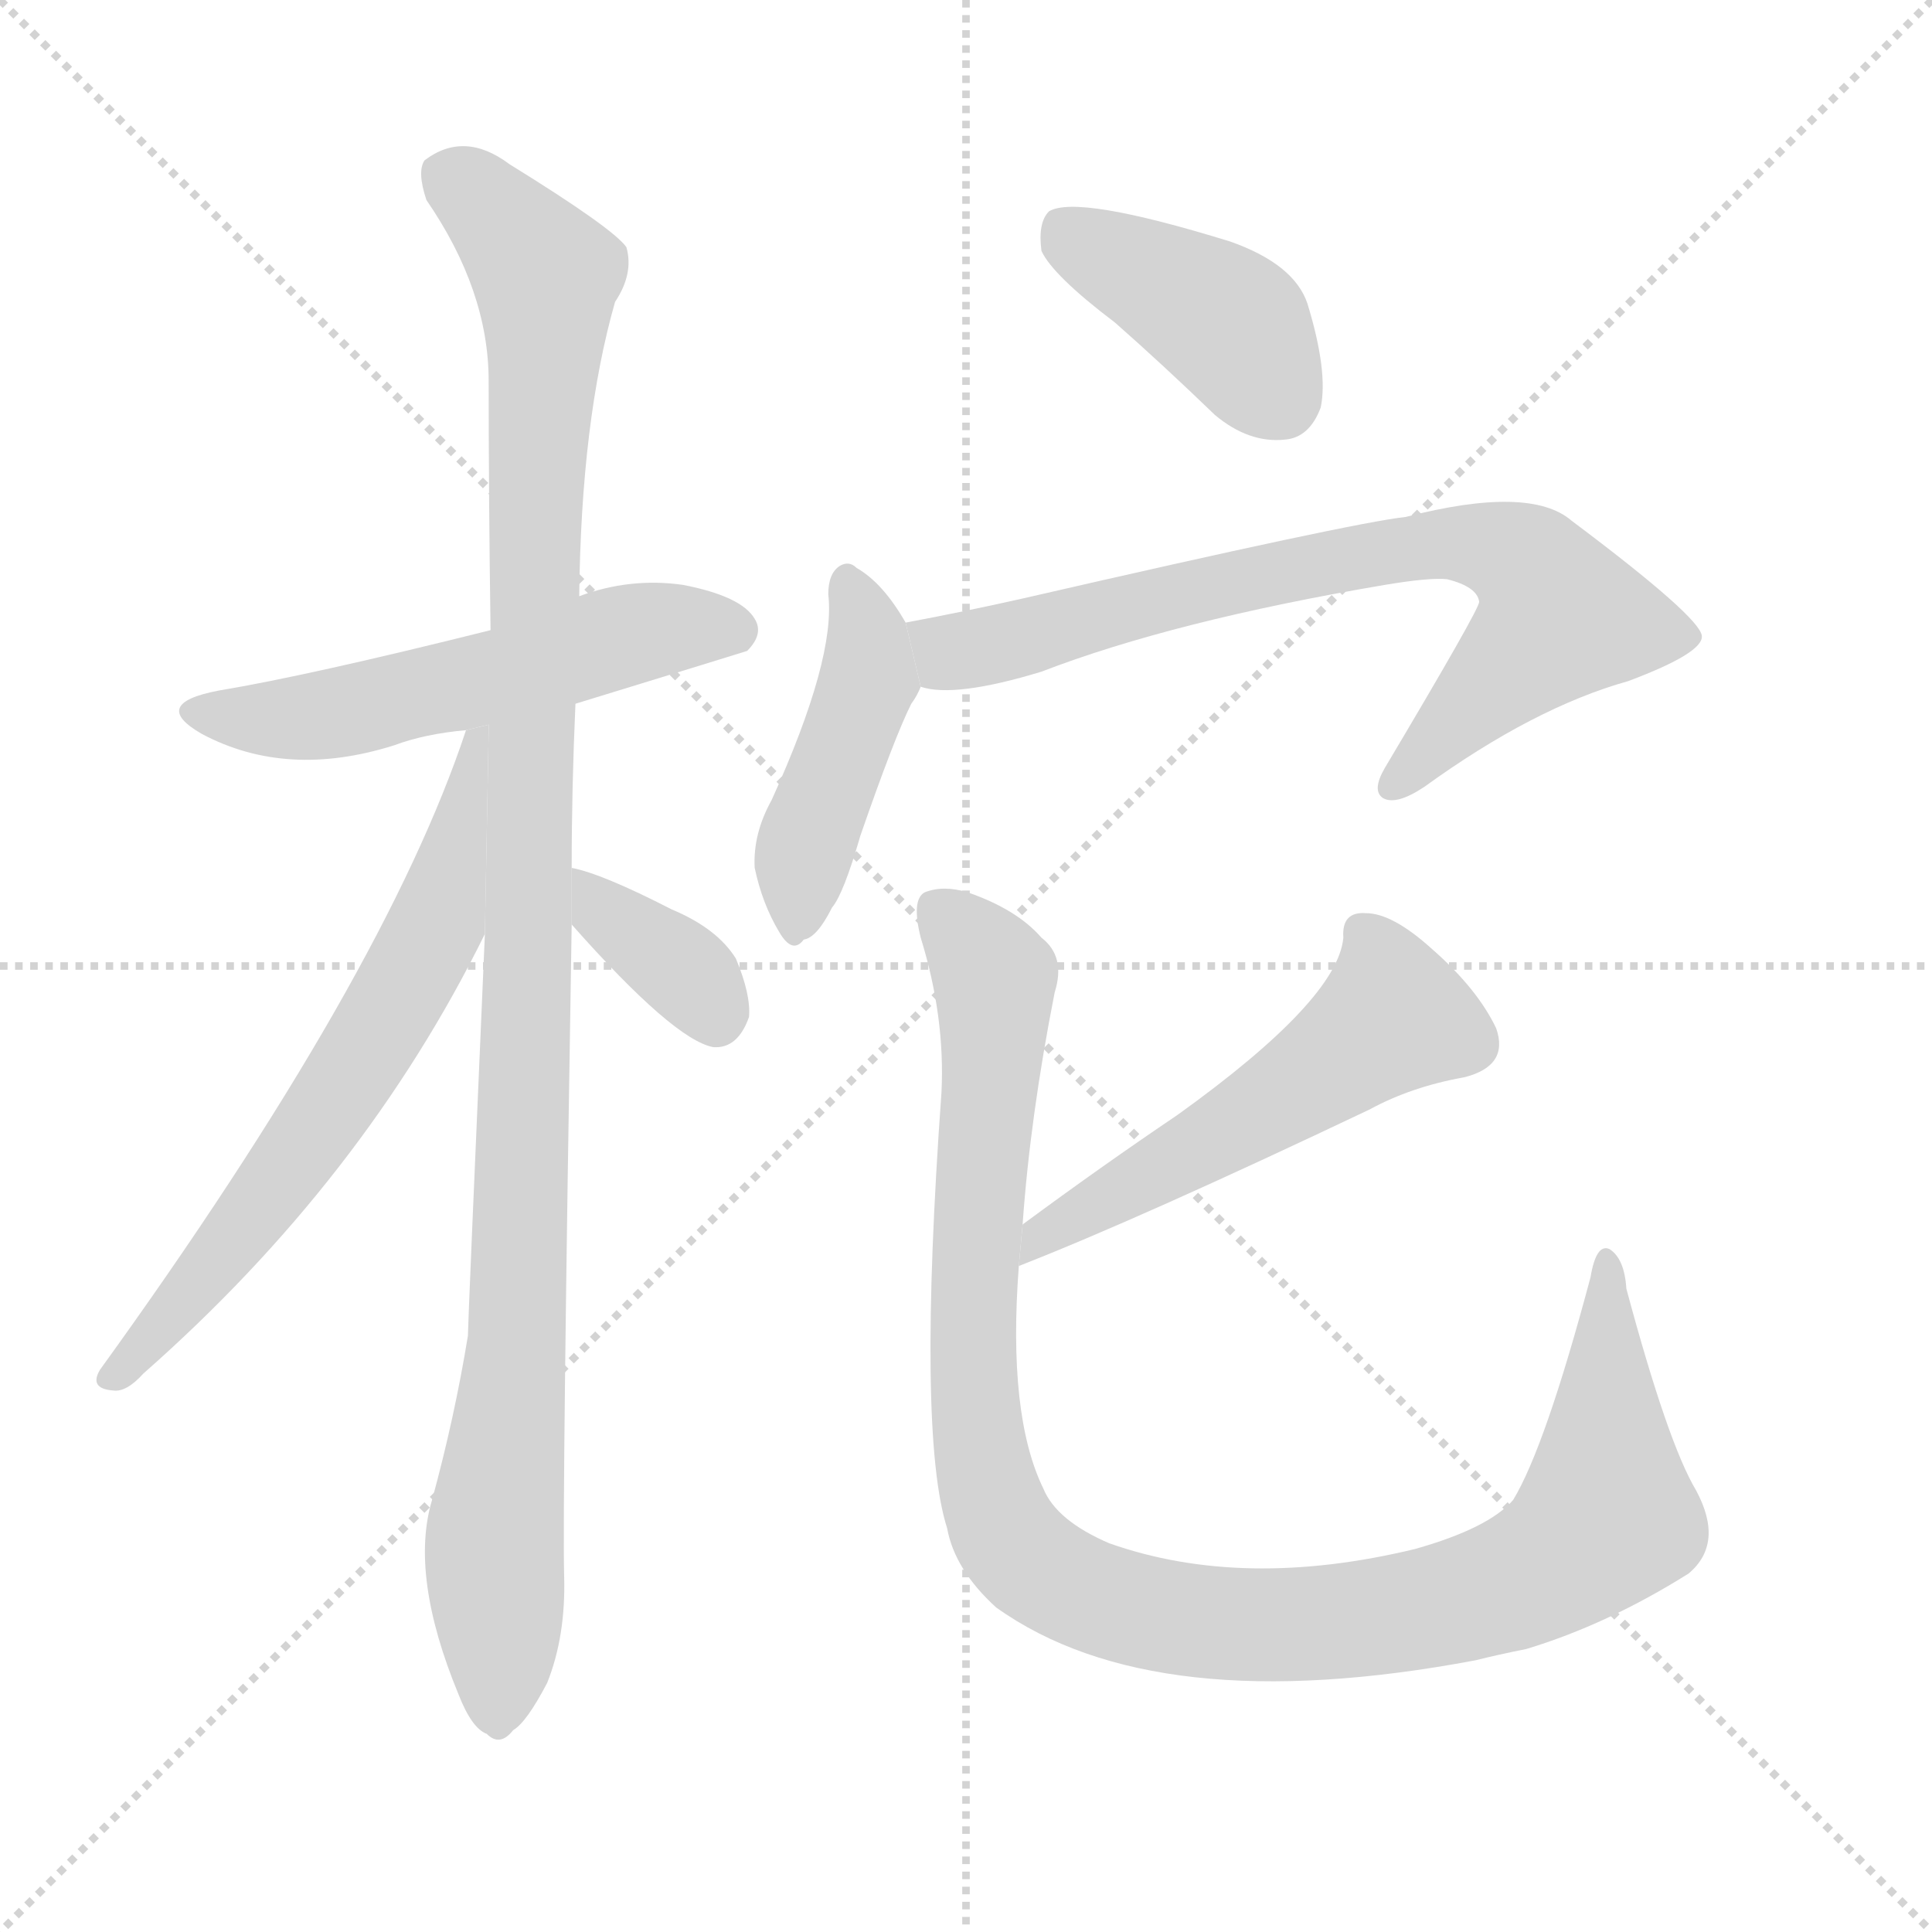 <svg version="1.1" viewBox="0 0 1024 1024" xmlns="http://www.w3.org/2000/svg">
  <g stroke="lightgray" stroke-dasharray="1,1" stroke-width="1" transform="scale(4, 4)">
    <line x1="0" y1="0" x2="256" y2="256"></line>
    <line x1="256" y1="0" x2="0" y2="256"></line>
    <line x1="128" y1="0" x2="128" y2="256"></line>
    <line x1="0" y1="128" x2="256" y2="128"></line>
  </g>
  <g transform="scale(1, -1) translate(0, -900)">
    <style type="text/css">
      
        @keyframes keyframes0 {
          from {
            stroke: blue;
            stroke-dashoffset: 545;
            stroke-width: 128;
          }
          64% {
            animation-timing-function: step-end;
            stroke: blue;
            stroke-dashoffset: 0;
            stroke-width: 128;
          }
          to {
            stroke: black;
            stroke-width: 1024;
          }
        }
        #make-me-a-hanzi-animation-0 {
          animation: keyframes0 0.694s both;
          animation-delay: 0s;
          animation-timing-function: linear;
        }
      
        @keyframes keyframes1 {
          from {
            stroke: blue;
            stroke-dashoffset: 1091;
            stroke-width: 128;
          }
          78% {
            animation-timing-function: step-end;
            stroke: blue;
            stroke-dashoffset: 0;
            stroke-width: 128;
          }
          to {
            stroke: black;
            stroke-width: 1024;
          }
        }
        #make-me-a-hanzi-animation-1 {
          animation: keyframes1 1.138s both;
          animation-delay: 0.694s;
          animation-timing-function: linear;
        }
      
        @keyframes keyframes2 {
          from {
            stroke: blue;
            stroke-dashoffset: 650;
            stroke-width: 128;
          }
          68% {
            animation-timing-function: step-end;
            stroke: blue;
            stroke-dashoffset: 0;
            stroke-width: 128;
          }
          to {
            stroke: black;
            stroke-width: 1024;
          }
        }
        #make-me-a-hanzi-animation-2 {
          animation: keyframes2 0.779s both;
          animation-delay: 1.831s;
          animation-timing-function: linear;
        }
      
        @keyframes keyframes3 {
          from {
            stroke: blue;
            stroke-dashoffset: 360;
            stroke-width: 128;
          }
          54% {
            animation-timing-function: step-end;
            stroke: blue;
            stroke-dashoffset: 0;
            stroke-width: 128;
          }
          to {
            stroke: black;
            stroke-width: 1024;
          }
        }
        #make-me-a-hanzi-animation-3 {
          animation: keyframes3 0.543s both;
          animation-delay: 2.61s;
          animation-timing-function: linear;
        }
      
        @keyframes keyframes4 {
          from {
            stroke: blue;
            stroke-dashoffset: 407;
            stroke-width: 128;
          }
          57% {
            animation-timing-function: step-end;
            stroke: blue;
            stroke-dashoffset: 0;
            stroke-width: 128;
          }
          to {
            stroke: black;
            stroke-width: 1024;
          }
        }
        #make-me-a-hanzi-animation-4 {
          animation: keyframes4 0.581s both;
          animation-delay: 3.153s;
          animation-timing-function: linear;
        }
      
        @keyframes keyframes5 {
          from {
            stroke: blue;
            stroke-dashoffset: 441;
            stroke-width: 128;
          }
          59% {
            animation-timing-function: step-end;
            stroke: blue;
            stroke-dashoffset: 0;
            stroke-width: 128;
          }
          to {
            stroke: black;
            stroke-width: 1024;
          }
        }
        #make-me-a-hanzi-animation-5 {
          animation: keyframes5 0.609s both;
          animation-delay: 3.735s;
          animation-timing-function: linear;
        }
      
        @keyframes keyframes6 {
          from {
            stroke: blue;
            stroke-dashoffset: 750;
            stroke-width: 128;
          }
          71% {
            animation-timing-function: step-end;
            stroke: blue;
            stroke-dashoffset: 0;
            stroke-width: 128;
          }
          to {
            stroke: black;
            stroke-width: 1024;
          }
        }
        #make-me-a-hanzi-animation-6 {
          animation: keyframes6 0.86s both;
          animation-delay: 4.343s;
          animation-timing-function: linear;
        }
      
        @keyframes keyframes7 {
          from {
            stroke: blue;
            stroke-dashoffset: 537;
            stroke-width: 128;
          }
          64% {
            animation-timing-function: step-end;
            stroke: blue;
            stroke-dashoffset: 0;
            stroke-width: 128;
          }
          to {
            stroke: black;
            stroke-width: 1024;
          }
        }
        #make-me-a-hanzi-animation-7 {
          animation: keyframes7 0.687s both;
          animation-delay: 5.204s;
          animation-timing-function: linear;
        }
      
        @keyframes keyframes8 {
          from {
            stroke: blue;
            stroke-dashoffset: 1080;
            stroke-width: 128;
          }
          78% {
            animation-timing-function: step-end;
            stroke: blue;
            stroke-dashoffset: 0;
            stroke-width: 128;
          }
          to {
            stroke: black;
            stroke-width: 1024;
          }
        }
        #make-me-a-hanzi-animation-8 {
          animation: keyframes8 1.129s both;
          animation-delay: 5.891s;
          animation-timing-function: linear;
        }
      
    </style>
    
      <path d="M 305 527 Q 393 554 396 555 Q 405 564 400 572 Q 393 584 362 590 Q 334 594 307 584 L 260 566 Q 164 542 116 534 Q 79 527 107 511 Q 152 487 209 505 Q 225 511 247 513 L 305 527 Z" fill="lightgray"></path>
    
      <path d="M 303 440 Q 303 482 305 527 L 307 584 Q 308 677 326 740 Q 336 755 332 769 Q 325 779 270 813 Q 246 831 225 815 Q 221 809 226 794 Q 259 746 259 698 Q 259 637 260 566 L 257 405 Q 248 198 248 192 Q 241 149 229 105 Q 217 65 243 2 Q 250 -16 258 -19 Q 265 -26 272 -17 Q 279 -13 290 8 Q 300 33 299 65 Q 298 105 303 410 L 303 440 Z" fill="lightgray"></path>
    
      <path d="M 247 513 Q 204 383 53 174 Q 47 164 60 163 Q 67 162 76 172 Q 193 275 257 405 L 259.067 515.913 L 247 513 Z" fill="lightgray"></path>
    
      <path d="M 303 410 Q 357 349 378 345 Q 391 344 397 361 Q 398 373 390 392 Q 380 408 356 418 Q 319 437 303 440 L 303 410 Z" fill="lightgray"></path>
    
      <path d="M 591 729 Q 616 707 644 680 Q 662 665 681 667 Q 694 668 700 684 Q 704 703 693 739 Q 686 760 652 772 Q 571 797 556 788 Q 550 782 552 767 Q 558 754 591 729 Z" fill="lightgray"></path>
    
      <path d="M 480 570 Q 468 591 454 599 Q 450 603 445 600 Q 439 596 439 585 Q 443 551 409 476 Q 399 458 400 440 Q 404 421 413 406 Q 420 394 426 402 Q 433 403 441 419 Q 447 426 456 457 Q 474 509 483 527 Q 486 531 488 536 L 480 570 Z" fill="lightgray"></path>
    
      <path d="M 488 536 Q 506 530 552 544 Q 622 571 734 590 Q 758 594 767 593 Q 783 589 784 581 Q 784 577 734 493 Q 727 481 733 477 Q 740 473 755 483 Q 813 525 863 539 Q 903 554 902 563 Q 901 573 833 624 Q 811 643 745 626 Q 717 623 543 583 Q 512 576 480 570 L 488 536 Z" fill="lightgray"></path>
    
      <path d="M 540 229 Q 604 254 726 312 Q 748 324 776 329 Q 800 335 793 355 Q 783 376 759 397 Q 738 416 724 416 Q 711 417 712 403 Q 709 370 624 309 Q 584 282 542 251 L 540 229 Z" fill="lightgray"></path>
    
      <path d="M 899 110 Q 884 135 862 217 Q 861 233 853 238 Q 846 241 843 223 Q 819 133 802 105 Q 789 90 750 79 Q 659 57 588 82 Q 560 94 553 111 Q 534 150 540 229 L 542 251 Q 546 308 559 374 Q 565 393 552 403 Q 539 418 513 427 Q 500 431 490 427 Q 483 423 488 403 Q 501 361 499 321 Q 486 140 502 90 Q 506 68 528 48 Q 612 -12 782 20 Q 794 23 809 26 Q 852 39 895 66 Q 914 82 899 110 Z" fill="lightgray"></path>
    
    
      <clipPath id="make-me-a-hanzi-clip-0">
        <path d="M 305 527 Q 393 554 396 555 Q 405 564 400 572 Q 393 584 362 590 Q 334 594 307 584 L 260 566 Q 164 542 116 534 Q 79 527 107 511 Q 152 487 209 505 Q 225 511 247 513 L 305 527 Z"></path>
      </clipPath>
      <path clip-path="url(#make-me-a-hanzi-clip-0)" d="M 108 524 L 169 520 L 342 566 L 391 564" fill="none" id="make-me-a-hanzi-animation-0" stroke-dasharray="417 834" stroke-linecap="round"></path>
    
      <clipPath id="make-me-a-hanzi-clip-1">
        <path d="M 303 440 Q 303 482 305 527 L 307 584 Q 308 677 326 740 Q 336 755 332 769 Q 325 779 270 813 Q 246 831 225 815 Q 221 809 226 794 Q 259 746 259 698 Q 259 637 260 566 L 257 405 Q 248 198 248 192 Q 241 149 229 105 Q 217 65 243 2 Q 250 -16 258 -19 Q 265 -26 272 -17 Q 279 -13 290 8 Q 300 33 299 65 Q 298 105 303 410 L 303 440 Z"></path>
      </clipPath>
      <path clip-path="url(#make-me-a-hanzi-clip-1)" d="M 237 808 L 266 784 L 289 754 L 275 196 L 262 84 L 263 -5" fill="none" id="make-me-a-hanzi-animation-1" stroke-dasharray="963 1926" stroke-linecap="round"></path>
    
      <clipPath id="make-me-a-hanzi-clip-2">
        <path d="M 247 513 Q 204 383 53 174 Q 47 164 60 163 Q 67 162 76 172 Q 193 275 257 405 L 259.067 515.913 L 247 513 Z"></path>
      </clipPath>
      <path clip-path="url(#make-me-a-hanzi-clip-2)" d="M 255 508 L 233 413 L 218 383 L 145 270 L 62 172" fill="none" id="make-me-a-hanzi-animation-2" stroke-dasharray="522 1044" stroke-linecap="round"></path>
    
      <clipPath id="make-me-a-hanzi-clip-3">
        <path d="M 303 410 Q 357 349 378 345 Q 391 344 397 361 Q 398 373 390 392 Q 380 408 356 418 Q 319 437 303 440 L 303 410 Z"></path>
      </clipPath>
      <path clip-path="url(#make-me-a-hanzi-clip-3)" d="M 306 433 L 367 381 L 379 360" fill="none" id="make-me-a-hanzi-animation-3" stroke-dasharray="232 464" stroke-linecap="round"></path>
    
      <clipPath id="make-me-a-hanzi-clip-4">
        <path d="M 591 729 Q 616 707 644 680 Q 662 665 681 667 Q 694 668 700 684 Q 704 703 693 739 Q 686 760 652 772 Q 571 797 556 788 Q 550 782 552 767 Q 558 754 591 729 Z"></path>
      </clipPath>
      <path clip-path="url(#make-me-a-hanzi-clip-4)" d="M 562 780 L 652 728 L 678 689" fill="none" id="make-me-a-hanzi-animation-4" stroke-dasharray="279 558" stroke-linecap="round"></path>
    
      <clipPath id="make-me-a-hanzi-clip-5">
        <path d="M 480 570 Q 468 591 454 599 Q 450 603 445 600 Q 439 596 439 585 Q 443 551 409 476 Q 399 458 400 440 Q 404 421 413 406 Q 420 394 426 402 Q 433 403 441 419 Q 447 426 456 457 Q 474 509 483 527 Q 486 531 488 536 L 480 570 Z"></path>
      </clipPath>
      <path clip-path="url(#make-me-a-hanzi-clip-5)" d="M 449 592 L 460 566 L 460 540 L 427 452 L 423 415" fill="none" id="make-me-a-hanzi-animation-5" stroke-dasharray="313 626" stroke-linecap="round"></path>
    
      <clipPath id="make-me-a-hanzi-clip-6">
        <path d="M 488 536 Q 506 530 552 544 Q 622 571 734 590 Q 758 594 767 593 Q 783 589 784 581 Q 784 577 734 493 Q 727 481 733 477 Q 740 473 755 483 Q 813 525 863 539 Q 903 554 902 563 Q 901 573 833 624 Q 811 643 745 626 Q 717 623 543 583 Q 512 576 480 570 L 488 536 Z"></path>
      </clipPath>
      <path clip-path="url(#make-me-a-hanzi-clip-6)" d="M 487 566 L 511 555 L 629 587 L 759 613 L 804 605 L 822 588 L 827 573 L 738 483" fill="none" id="make-me-a-hanzi-animation-6" stroke-dasharray="622 1244" stroke-linecap="round"></path>
    
      <clipPath id="make-me-a-hanzi-clip-7">
        <path d="M 540 229 Q 604 254 726 312 Q 748 324 776 329 Q 800 335 793 355 Q 783 376 759 397 Q 738 416 724 416 Q 711 417 712 403 Q 709 370 624 309 Q 584 282 542 251 L 540 229 Z"></path>
      </clipPath>
      <path clip-path="url(#make-me-a-hanzi-clip-7)" d="M 722 406 L 731 394 L 738 361 L 655 303 L 567 255 L 544 234" fill="none" id="make-me-a-hanzi-animation-7" stroke-dasharray="409 818" stroke-linecap="round"></path>
    
      <clipPath id="make-me-a-hanzi-clip-8">
        <path d="M 899 110 Q 884 135 862 217 Q 861 233 853 238 Q 846 241 843 223 Q 819 133 802 105 Q 789 90 750 79 Q 659 57 588 82 Q 560 94 553 111 Q 534 150 540 229 L 542 251 Q 546 308 559 374 Q 565 393 552 403 Q 539 418 513 427 Q 500 431 490 427 Q 483 423 488 403 Q 501 361 499 321 Q 486 140 502 90 Q 506 68 528 48 Q 612 -12 782 20 Q 794 23 809 26 Q 852 39 895 66 Q 914 82 899 110 Z"></path>
      </clipPath>
      <path clip-path="url(#make-me-a-hanzi-clip-8)" d="M 497 418 L 527 382 L 515 206 L 523 114 L 538 81 L 559 63 L 603 46 L 675 38 L 749 46 L 817 68 L 852 98 L 852 231" fill="none" id="make-me-a-hanzi-animation-8" stroke-dasharray="952 1904" stroke-linecap="round"></path>
    
  </g>
</svg>